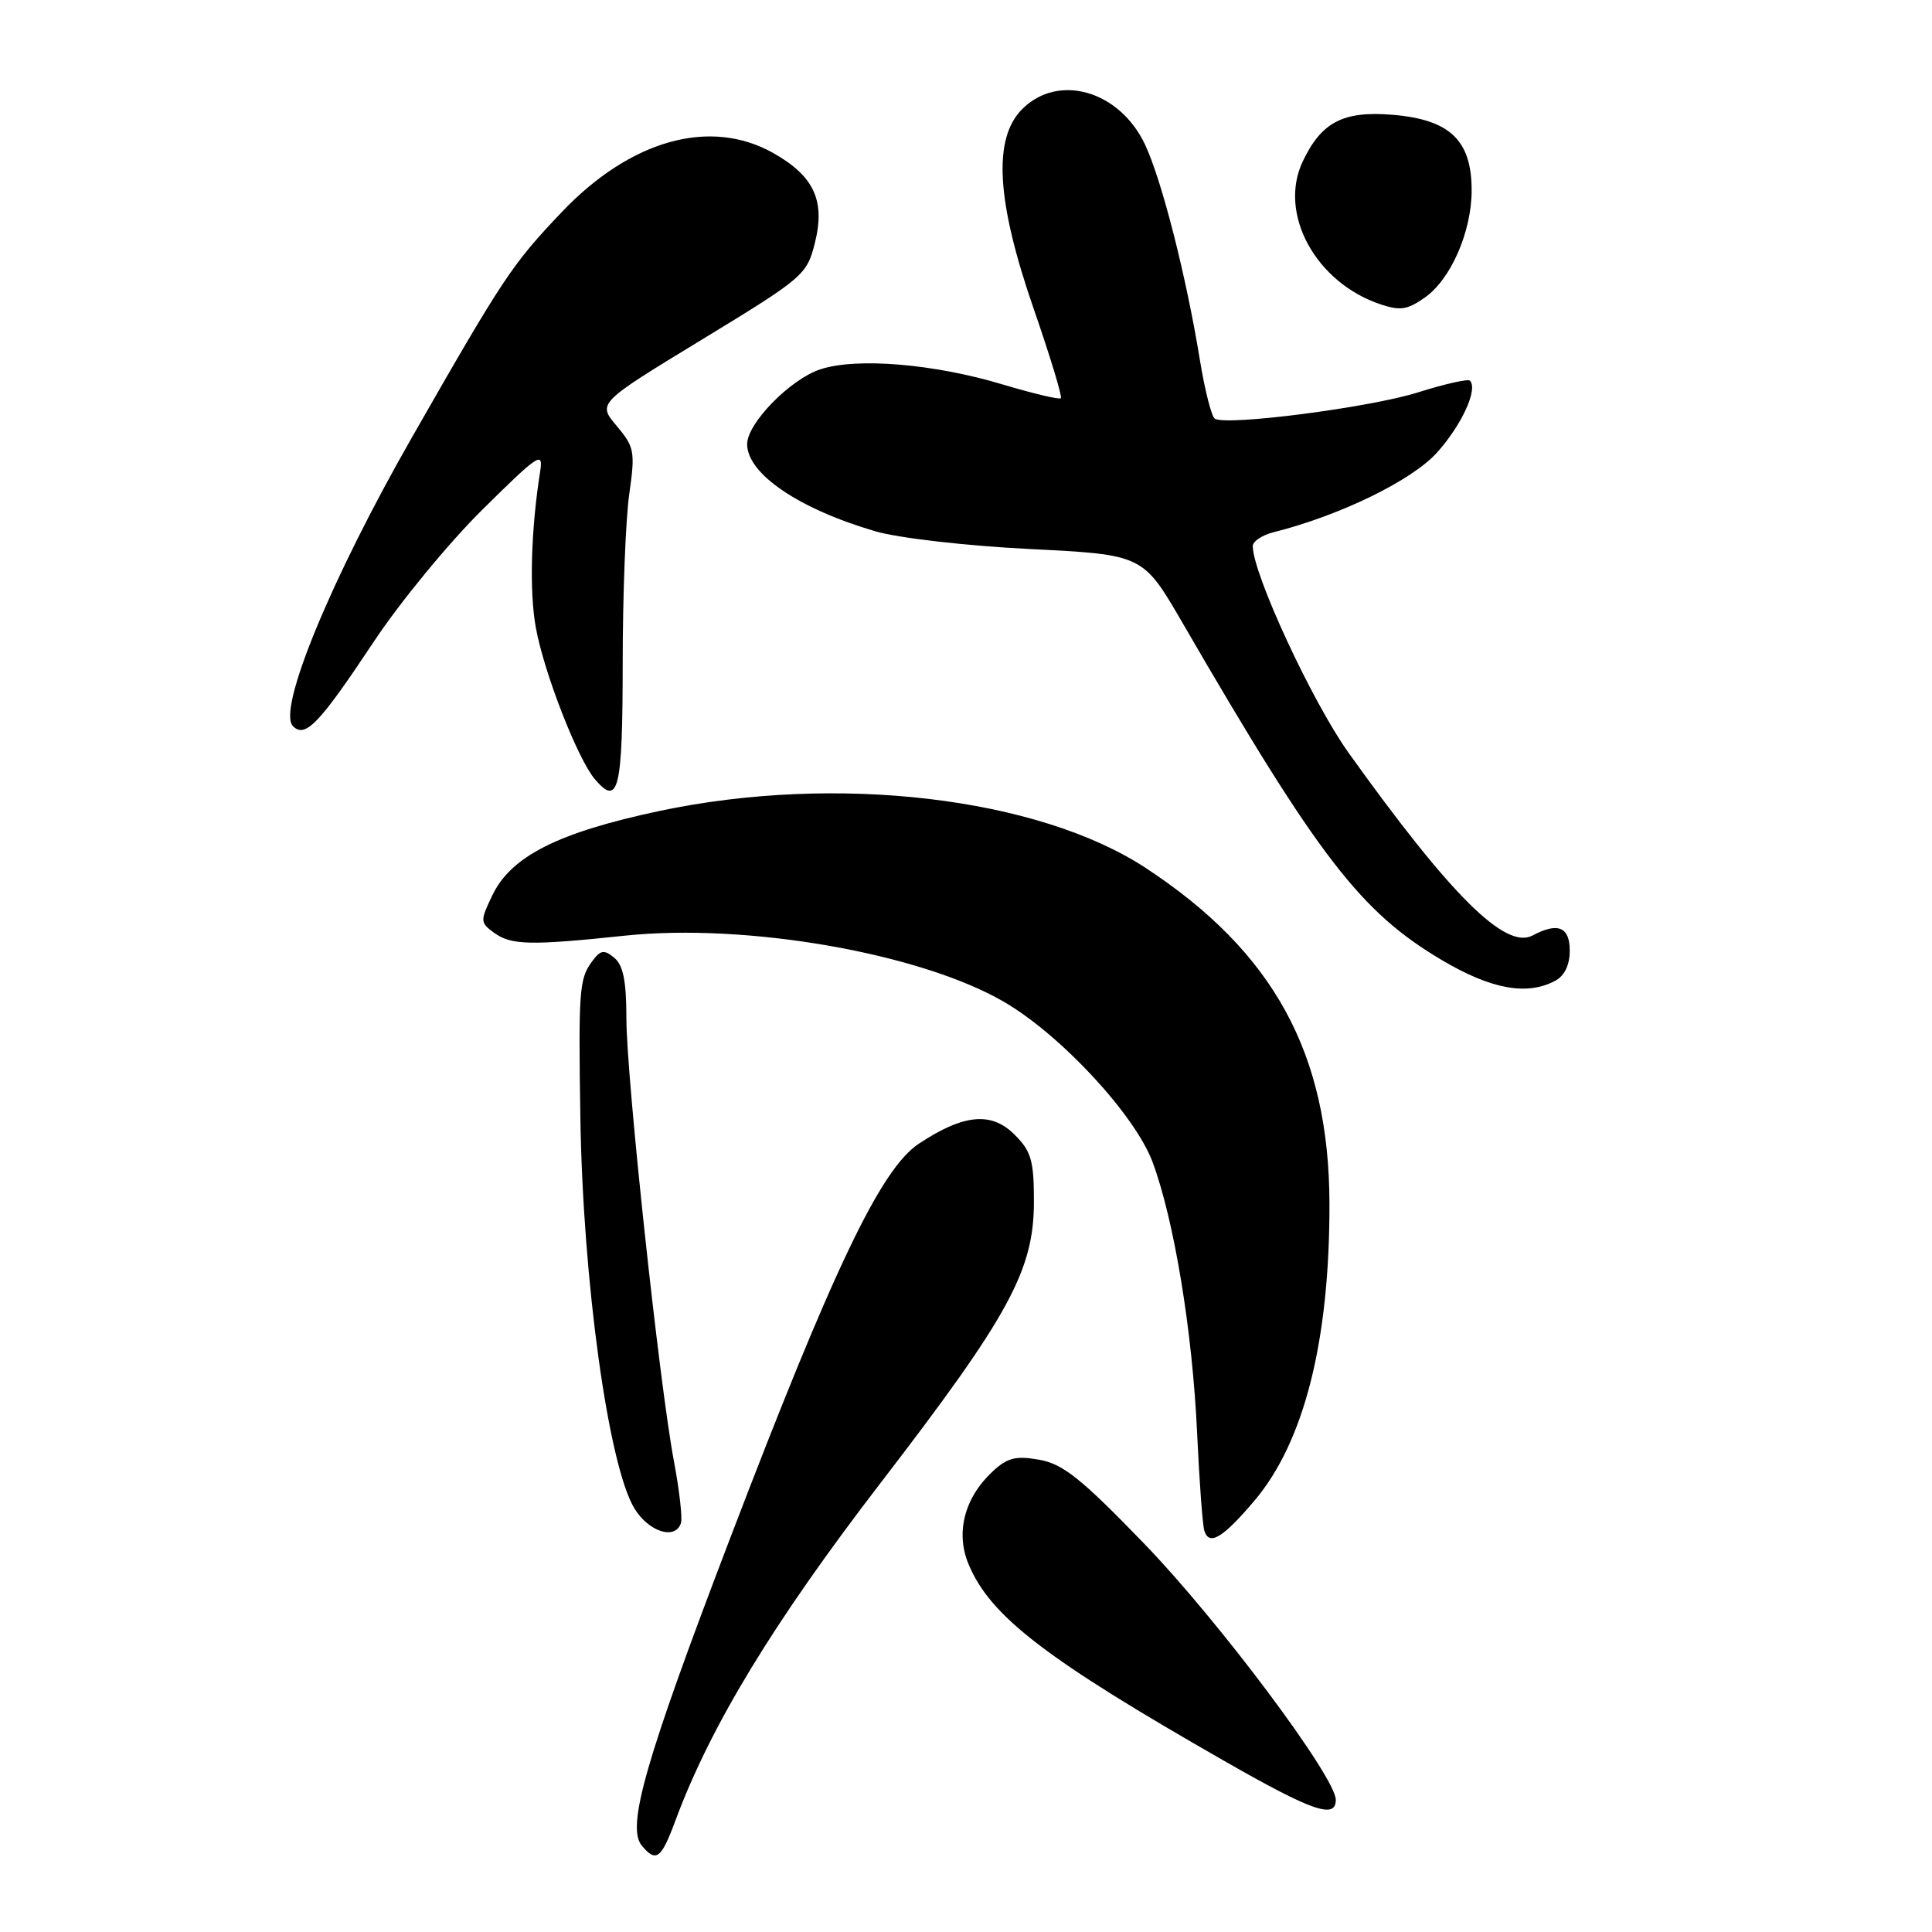 <?xml version="1.0" encoding="UTF-8" standalone="no"?>
<!DOCTYPE svg PUBLIC "-//W3C//DTD SVG 1.1//EN" "http://www.w3.org/Graphics/SVG/1.1/DTD/svg11.dtd" >
<svg xmlns="http://www.w3.org/2000/svg" xmlns:xlink="http://www.w3.org/1999/xlink" version="1.1" viewBox="0 0 256 256">
 <g >
 <path fill="currentColor"
d=" M 89.49 241.25 C 94.15 228.68 102.49 214.96 116.68 196.50 C 133.74 174.31 137.00 168.33 137.00 159.20 C 137.00 153.78 136.65 152.55 134.43 150.34 C 131.36 147.27 127.69 147.62 121.76 151.54 C 116.71 154.88 110.41 168.07 96.68 204.00 C 85.51 233.24 82.98 242.07 85.04 244.55 C 86.93 246.83 87.61 246.33 89.49 241.25 Z  M 177.00 238.49 C 177.00 235.49 161.48 214.75 151.59 204.52 C 143.24 195.88 140.85 193.98 137.69 193.42 C 134.56 192.87 133.46 193.16 131.47 195.03 C 127.78 198.50 126.60 203.10 128.34 207.27 C 131.23 214.19 138.55 219.81 162.50 233.49 C 173.90 240.00 177.00 241.07 177.00 238.49 Z  M 166.21 198.86 C 172.81 191.07 176.19 177.69 176.16 159.50 C 176.12 139.58 168.77 126.15 151.83 115.02 C 137.52 105.63 110.83 102.50 87.42 107.45 C 73.93 110.31 67.70 113.46 65.22 118.67 C 63.61 122.03 63.62 122.25 65.46 123.59 C 67.72 125.25 70.29 125.30 82.81 123.98 C 98.93 122.29 121.89 126.29 133.00 132.73 C 140.56 137.12 150.39 147.72 152.73 154.00 C 155.59 161.71 158.02 176.47 158.63 190.00 C 158.92 196.32 159.35 202.10 159.58 202.83 C 160.22 204.88 162.02 203.80 166.21 198.86 Z  M 90.23 201.82 C 90.44 201.17 90.03 197.50 89.31 193.68 C 87.38 183.48 83.00 142.69 83.00 134.93 C 83.00 130.01 82.58 127.89 81.39 126.91 C 80.03 125.78 79.57 125.86 78.39 127.48 C 76.76 129.71 76.64 131.38 76.90 148.00 C 77.23 169.74 80.61 194.18 84.06 199.87 C 85.97 202.99 89.47 204.10 90.23 201.82 Z  M 206.07 129.96 C 207.31 129.30 208.00 127.87 208.00 125.96 C 208.00 122.82 206.42 122.17 203.09 123.95 C 199.49 125.88 192.27 118.72 178.70 99.76 C 173.87 93.00 165.99 76.01 166.00 72.36 C 166.00 71.73 167.23 70.91 168.73 70.53 C 177.53 68.32 187.05 63.69 190.40 59.98 C 193.68 56.34 195.88 51.55 194.77 50.44 C 194.51 50.18 191.42 50.88 187.90 51.99 C 181.64 53.98 162.55 56.46 160.97 55.48 C 160.54 55.21 159.65 51.73 159.00 47.75 C 157.20 36.67 153.97 23.98 151.75 19.21 C 148.39 12.02 140.26 9.65 135.45 14.45 C 131.54 18.37 132.02 26.64 136.98 40.95 C 139.16 47.24 140.77 52.56 140.57 52.77 C 140.36 52.97 136.89 52.15 132.85 50.94 C 123.74 48.20 113.49 47.35 108.69 48.94 C 104.71 50.25 99.00 56.09 99.00 58.85 C 99.00 62.79 105.88 67.45 116.03 70.41 C 119.11 71.30 128.05 72.33 136.48 72.75 C 151.45 73.50 151.45 73.50 156.67 82.50 C 174.73 113.64 180.28 120.85 191.11 127.25 C 197.61 131.09 202.35 131.95 206.07 129.96 Z  M 82.51 87.92 C 82.51 78.89 82.90 68.79 83.38 65.47 C 84.18 59.84 84.07 59.24 81.71 56.43 C 79.17 53.42 79.17 53.42 93.02 44.99 C 106.46 36.81 106.91 36.42 107.97 32.22 C 109.38 26.61 107.88 23.35 102.50 20.30 C 94.13 15.56 83.55 18.51 74.40 28.14 C 67.83 35.06 66.75 36.68 54.61 57.91 C 43.85 76.72 36.69 94.09 38.82 96.22 C 40.45 97.85 42.29 95.93 49.50 85.07 C 52.99 79.80 59.49 71.90 63.95 67.50 C 71.42 60.12 72.01 59.73 71.57 62.50 C 70.35 70.23 70.12 78.40 71.01 83.21 C 72.11 89.21 76.56 100.61 78.84 103.27 C 81.96 106.93 82.50 104.68 82.51 87.92 Z  M 188.79 39.43 C 192.24 37.02 195.00 30.70 195.00 25.21 C 195.00 18.59 192.12 15.84 184.52 15.21 C 177.98 14.67 175.10 16.17 172.62 21.39 C 169.33 28.32 174.36 37.50 183.00 40.35 C 185.57 41.19 186.48 41.05 188.79 39.43 Z "/>
</g>
</svg>